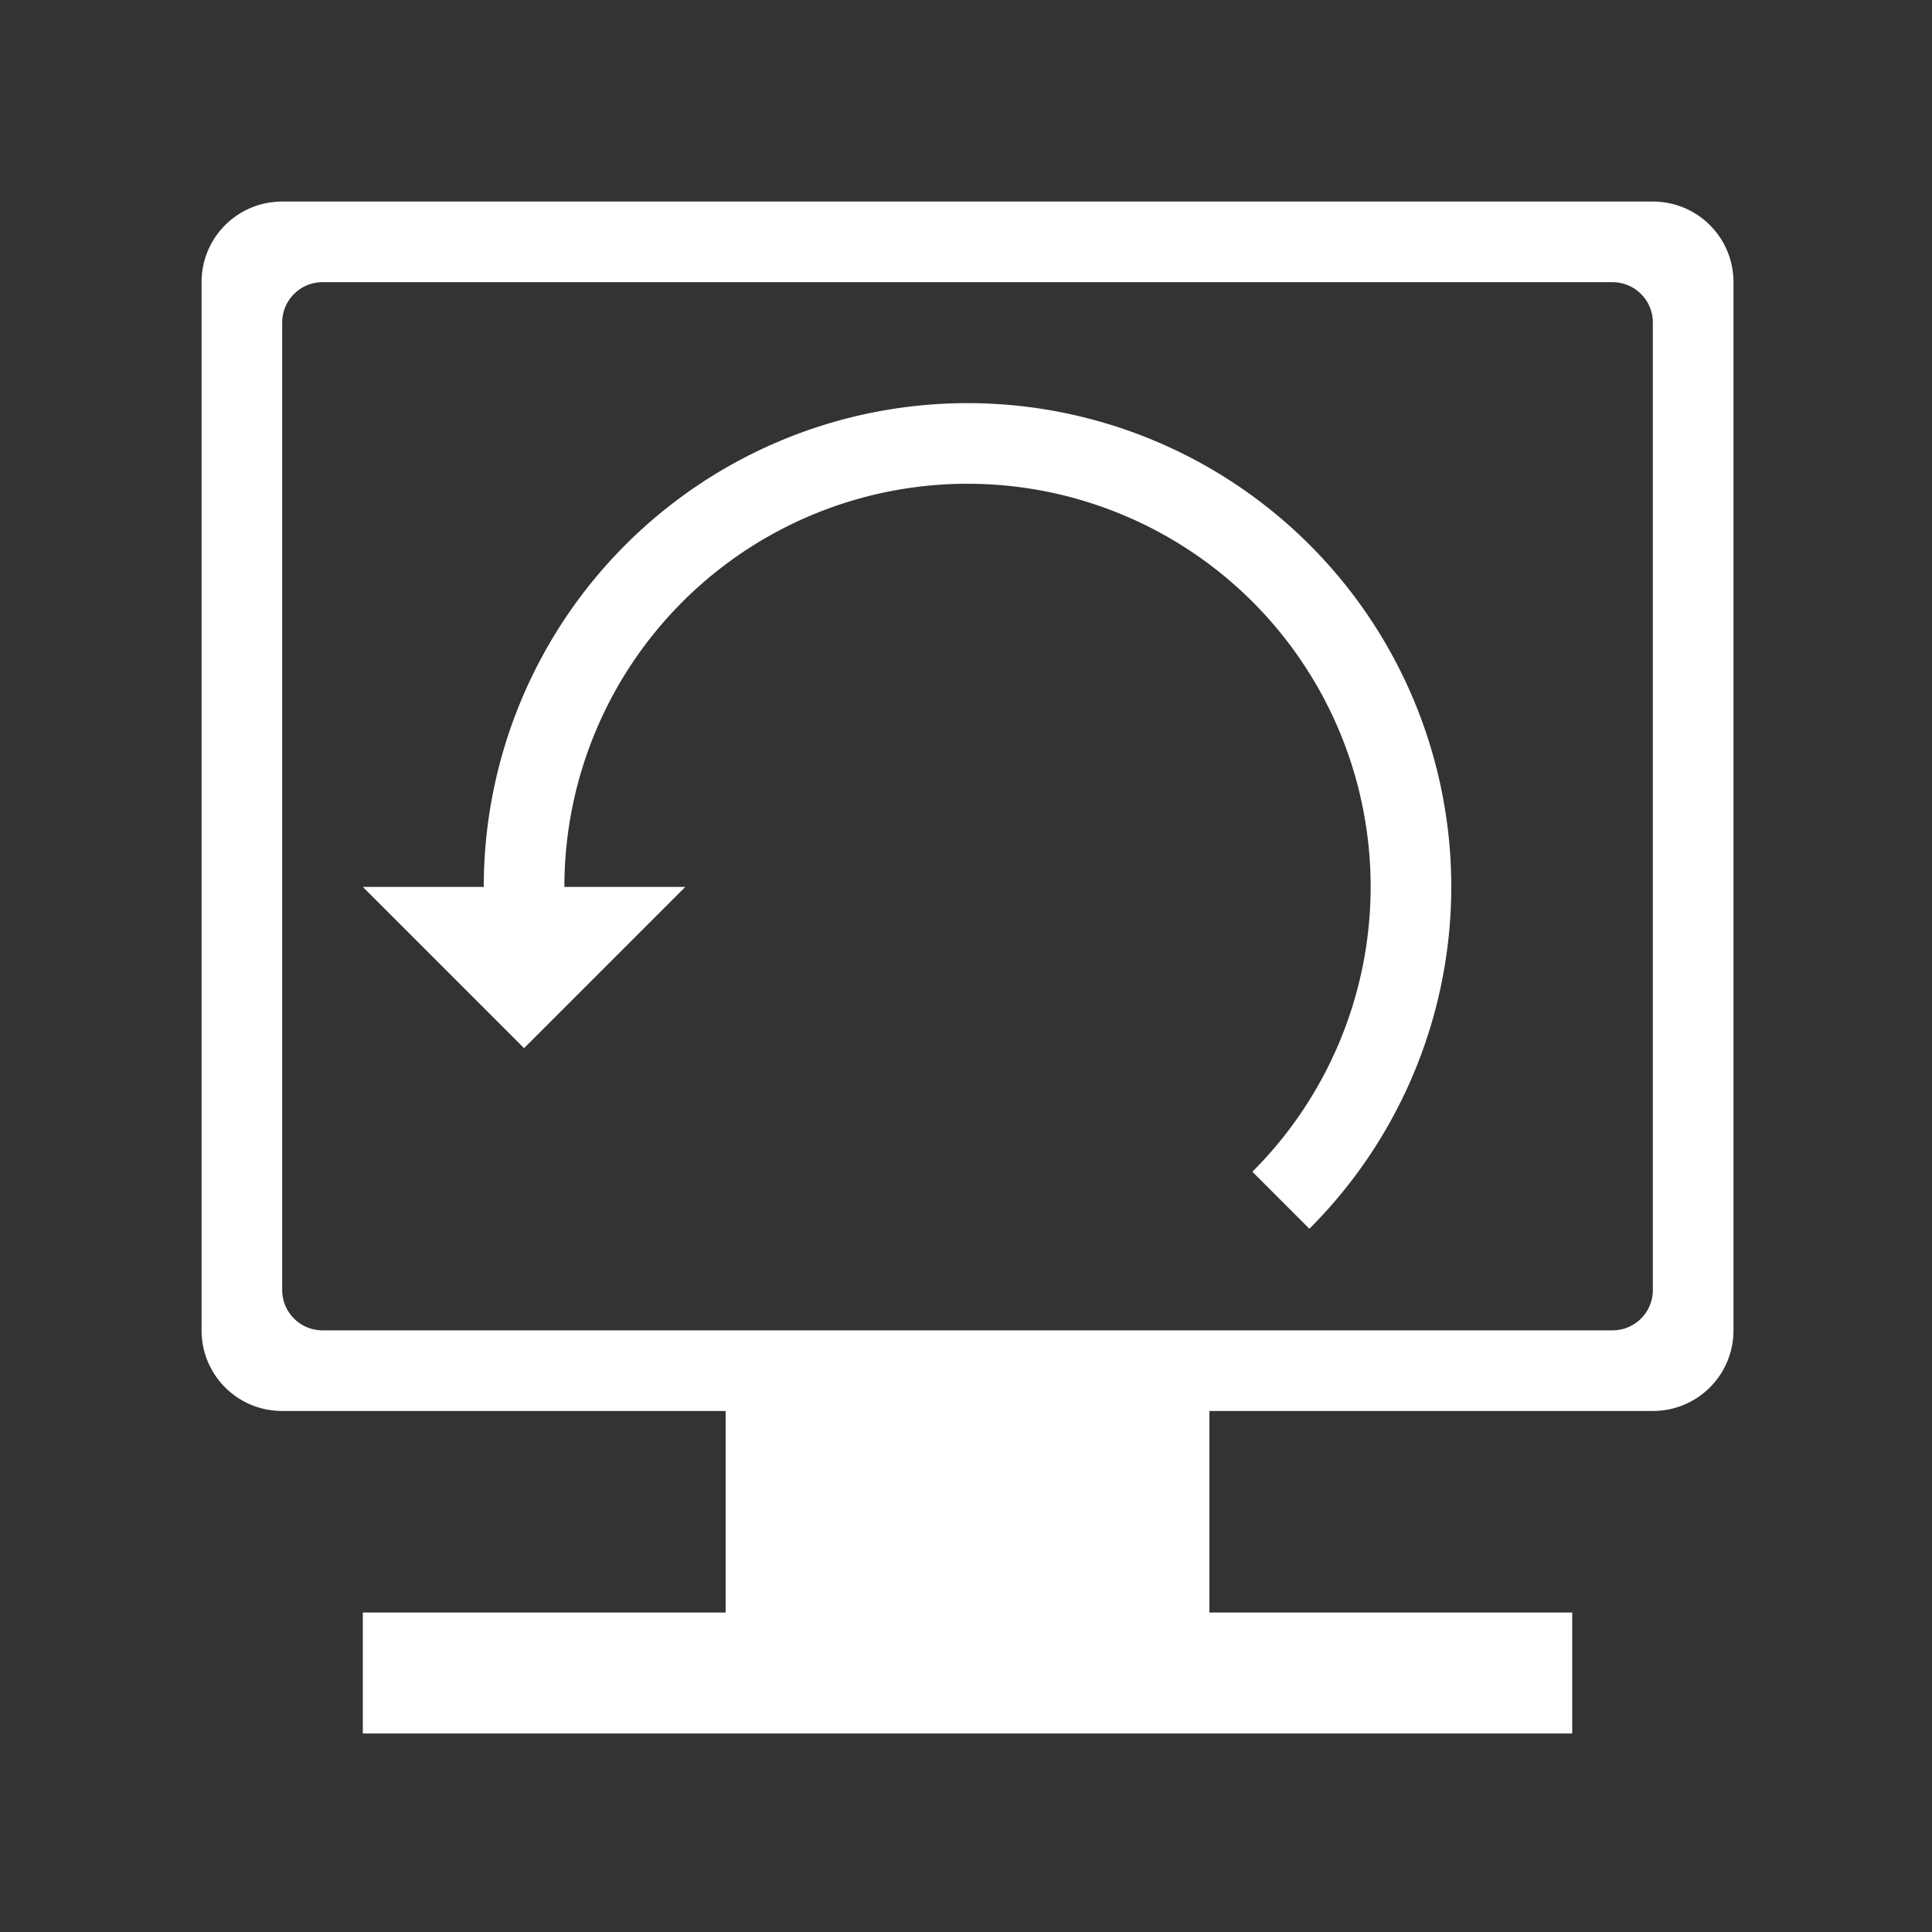 <?xml version="1.0" encoding="UTF-8" standalone="no"?>
<svg
   xmlns:dc="http://purl.org/dc/elements/1.1/"
   xmlns:cc="http://creativecommons.org/ns#"
   xmlns:rdf="http://www.w3.org/1999/02/22-rdf-syntax-ns#"
   xmlns:svg="http://www.w3.org/2000/svg"
   xmlns="http://www.w3.org/2000/svg"
   xmlns:sodipodi="http://sodipodi.sourceforge.net/DTD/sodipodi-0.dtd"
   xmlns:inkscape="http://www.inkscape.org/namespaces/inkscape"
   width="48"
   height="48"
   viewBox="0 0 12.7 12.7"
   version="1.1"
   id="svg4"
   sodipodi:docname="osd-rotate-ccw.svg"
   inkscape:version="0.92.5 (2060ec1f9f, 2020-04-08)">
  <rect x="0" y="0" width="12.7" height="12.7" fill="#333333" stroke="none"/>
  <defs
     id="defs8">
  <style
     id="current-color-scheme"
     type="text/css">
      .ColorScheme-Highlight {
        color:#FFFFFF;
      }
  </style>
  </defs>
  <path
     class="ColorScheme-Highlight"
     style="fill:currentColor"
     d="M 7 5 C 5.892 5 5 5.892 5 7 L 5 33 C 5 34.108 5.892 35 7 35 L 18 35 L 18 40 L 9 40 L 9 43 L 39 43 L 39 40 L 30 40 L 30 35 L 41 35 C 42.108 35 43 34.108 43 33 L 43 7 C 43 5.892 42.108 5 41 5 L 7 5 z M 8 7 L 40 7 C 40.277 7 40.526 7.112 40.707 7.293 C 40.888 7.474 41 7.723 41 8 L 41 32 C 41 32.277 40.888 32.526 40.707 32.707 C 40.526 32.888 40.277 33 40 33 L 8 33 C 7.723 33 7.474 32.888 7.293 32.707 C 7.112 32.526 7 32.277 7 32 L 7 8 C 7 7.723 7.112 7.474 7.293 7.293 C 7.474 7.112 7.723 7 8 7 z M 24 10 A 12 12 0 0 0 12 22 L 9 22 L 13 26 L 17 22 L 14 22 A 10 10 0 0 1 24 12 A 10 10 0 0 1 34 22 A 10 10 0 0 1 31.066 29.066 L 32.48 30.48 A 12 12 0 0 0 36 22 A 12 12 0 0 0 24 10 z "
     transform="scale(0.265)"
     id="path821" />
</svg>
